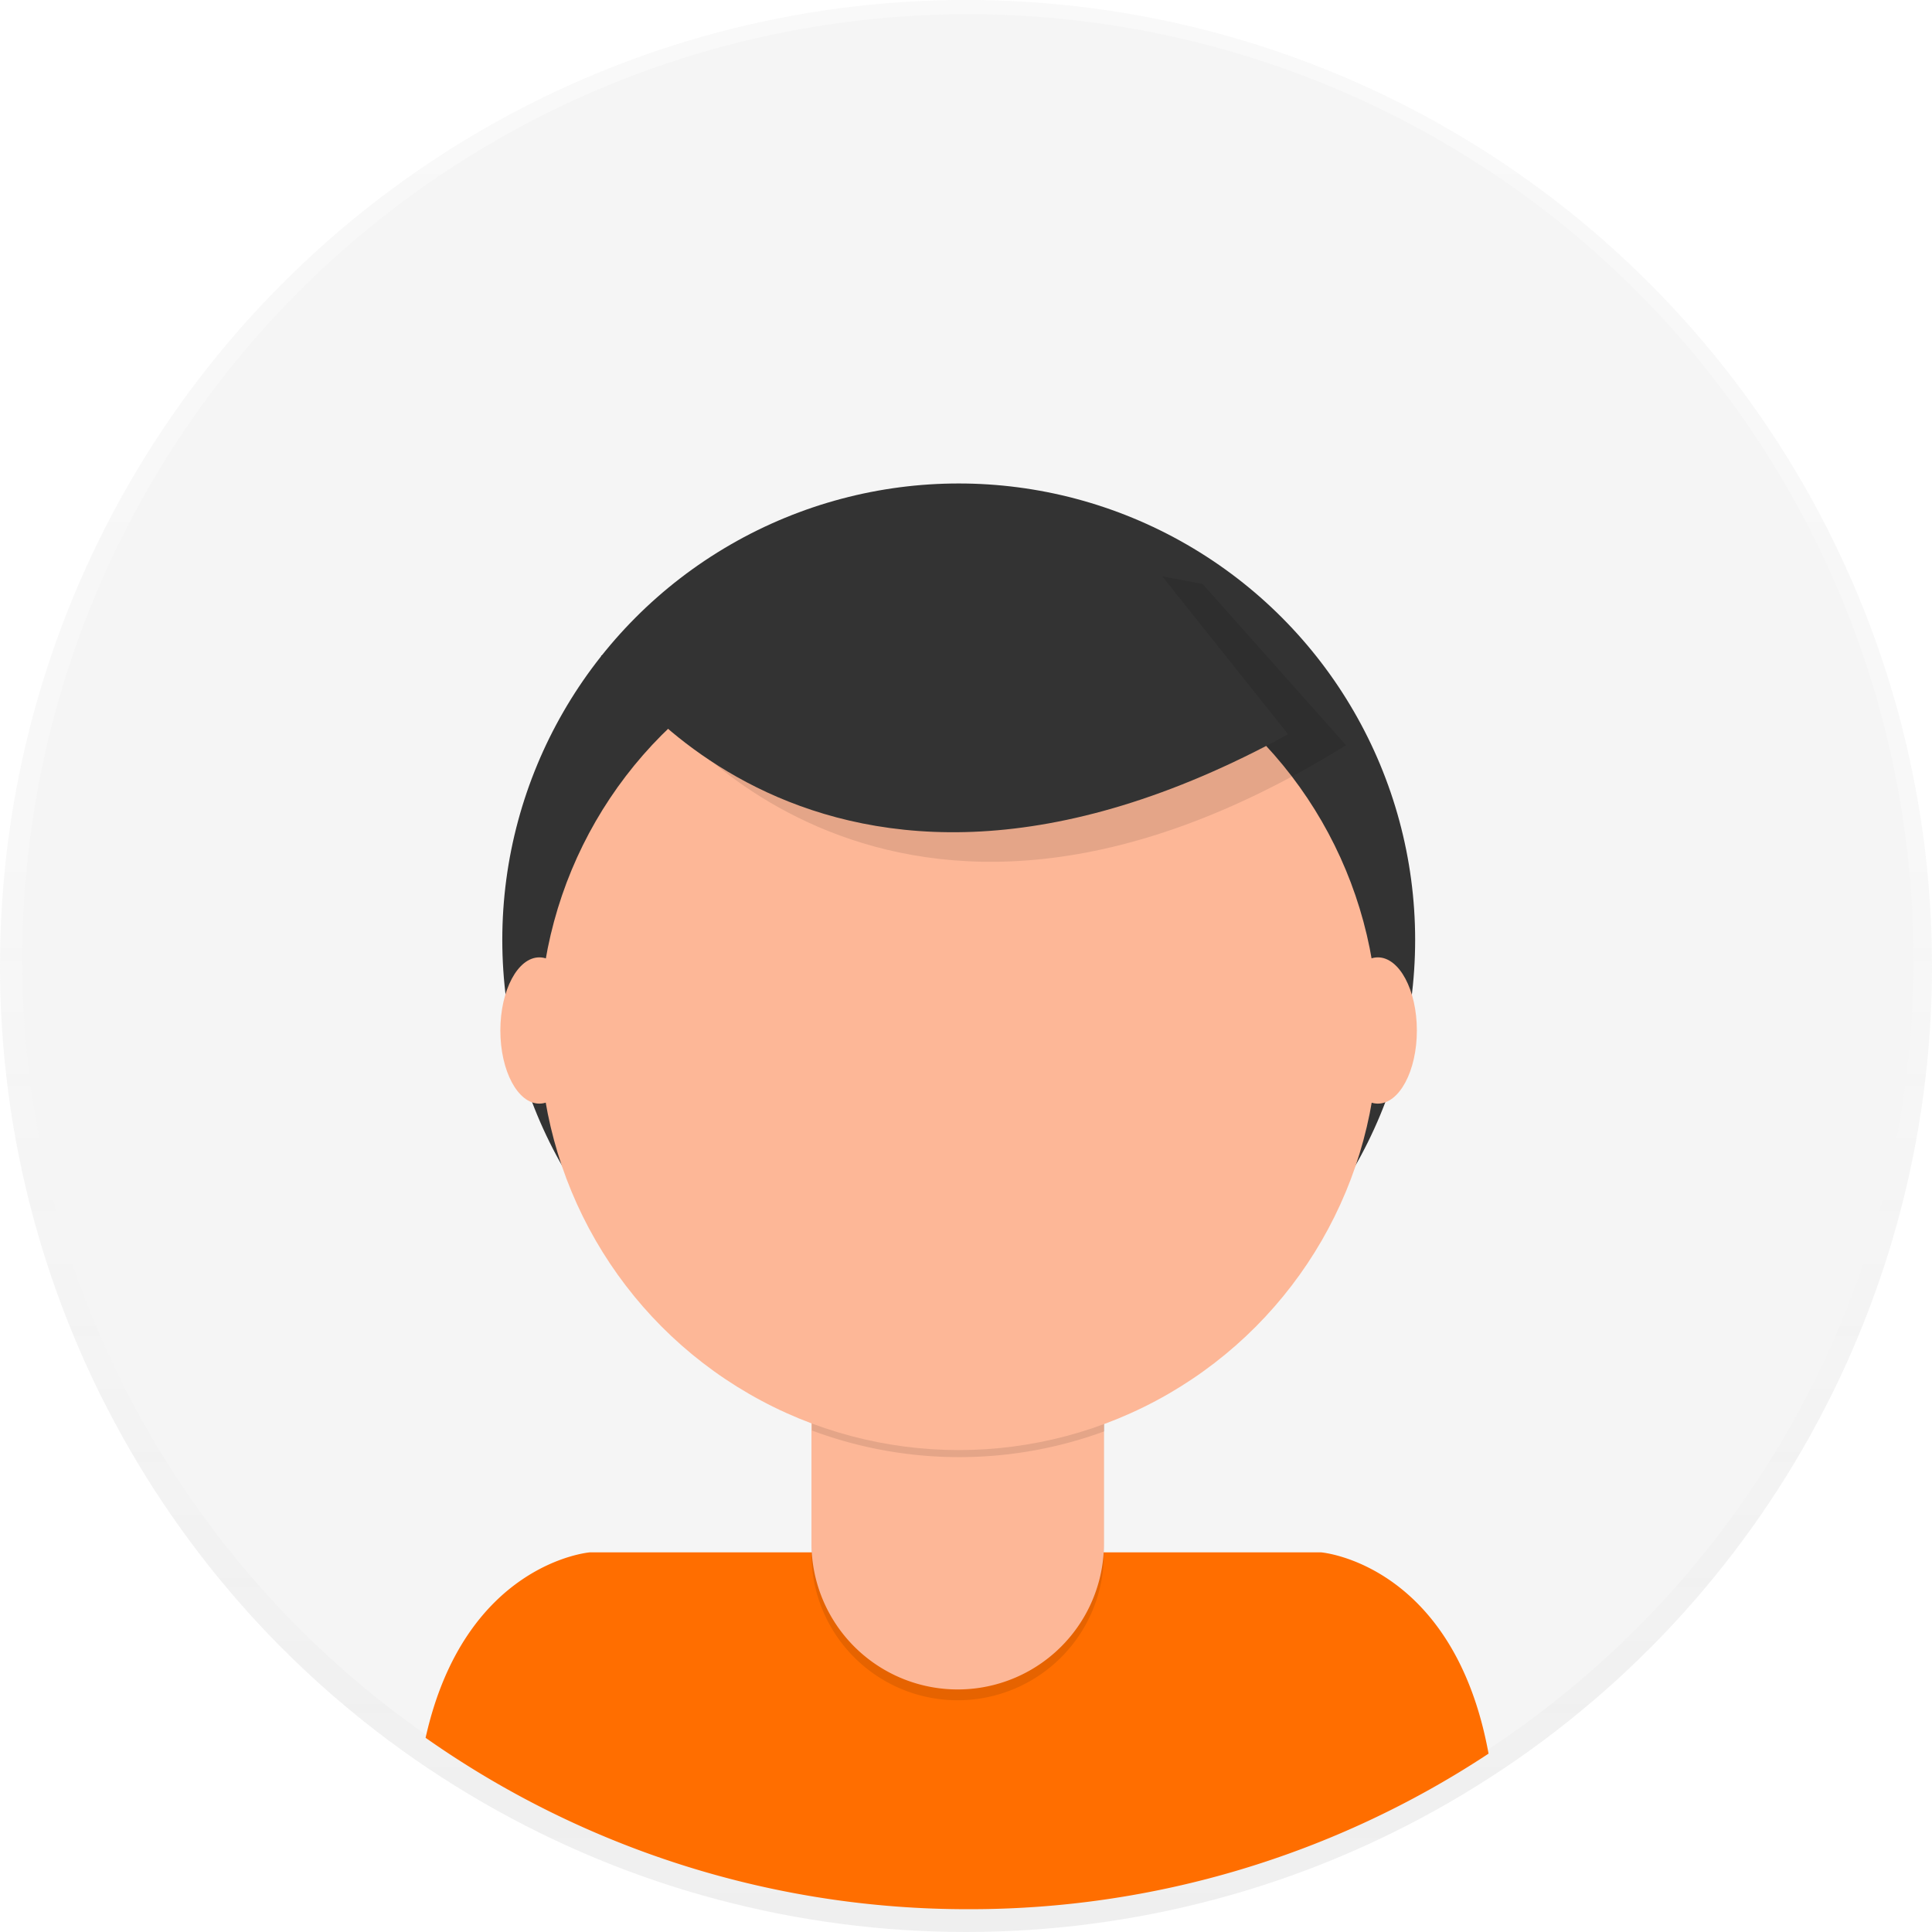 <?xml version="1.0" encoding="UTF-8" standalone="no"?>
<svg
   xmlns:dc="http://purl.org/dc/elements/1.1/"
   xmlns:cc="http://creativecommons.org/ns#"
   xmlns:rdf="http://www.w3.org/1999/02/22-rdf-syntax-ns#"
   xmlns:svg="http://www.w3.org/2000/svg"
   xmlns="http://www.w3.org/2000/svg"
   xmlns:sodipodi="http://sodipodi.sourceforge.net/DTD/sodipodi-0.dtd"
   xmlns:inkscape="http://www.inkscape.org/namespaces/inkscape"
   inkscape:version="1.0 (4035a4fb49, 2020-05-01)"
   sodipodi:docname="avatar.svg"
   version="1.1"
   viewBox="0 0 698 698"
   height="698"
   width="698"
   data-name="Layer 1"
   id="457bf273-24a3-4fd8-a857-e9b918267d6a">
  <sodipodi:namedview
     inkscape:current-layer="457bf273-24a3-4fd8-a857-e9b918267d6a"
     inkscape:window-maximized="1"
     inkscape:window-y="-9"
     inkscape:window-x="-9"
     inkscape:cy="609.2062"
     inkscape:cx="423.588"
     inkscape:zoom="0.37229476"
     showgrid="false"
     id="namedview42"
     inkscape:window-height="1051"
     inkscape:window-width="1920"
     inkscape:pageshadow="2"
     inkscape:pageopacity="0"
     guidetolerance="10"
     gridtolerance="10"
     objecttolerance="10"
     borderopacity="1"
     bordercolor="#666666"
     pagecolor="#ffffff"
     inkscape:document-rotation="0" />
  <defs
     id="defs9">
    <linearGradient
       gradientUnits="userSpaceOnUse"
       x2="349"
       y1="698"
       x1="349"
       id="b247946c-c62f-4d08-994a-4c3d64e1e98f">
      <stop
         id="stop2"
         stop-opacity="0.25"
         stop-color="gray"
         offset="0" />
      <stop
         id="stop4"
         stop-opacity="0.12"
         stop-color="gray"
         offset="0.54" />
      <stop
         id="stop6"
         stop-opacity="0.1"
         stop-color="gray"
         offset="1" />
    </linearGradient>
  </defs>
  <title
     id="title11">profile pic</title>
  <g
     id="g15"
     opacity="0.5">
    <circle
       id="circle13"
       fill="url(#b247946c-c62f-4d08-994a-4c3d64e1e98f)"
       r="349"
       cy="349"
       cx="349" />
  </g>
  <circle
     id="circle17"
     fill="#f5f5f5"
     r="341.64"
     cy="346.77"
     cx="349.68" />
  <path
     id="path19"
     fill="#6c63ff"
     transform="translate(-251 -101)"
     d="M601,790.76a340,340,0,0,0,187.79-56.2c-12.59-68.8-60.5-72.72-60.5-72.72H464.09s-45.21,3.71-59.33,67A340.07,340.07,0,0,0,601,790.76Z"
     style="fill:#ff6e00;fill-opacity:1" />
  <circle
     id="circle21"
     fill="#333"
     r="164.9"
     cy="339.57"
     cx="346.37" />
  <path
     id="path23"
     opacity="0.1"
     d="M293.15,476.92H398.81a0,0,0,0,1,0,0v84.53A52.83,52.83,0,0,1,346,614.28h0a52.83,52.83,0,0,1-52.83-52.83V476.92a0,0,0,0,1,0,0Z" />
  <path
     id="path25"
     fill="#fdb797"
     d="M296.5,473h99a3.35,3.35,0,0,1,3.35,3.35v81.18A52.83,52.83,0,0,1,346,610.37h0a52.83,52.83,0,0,1-52.83-52.83V476.35A3.35,3.35,0,0,1,296.5,473Z" />
  <path
     id="path27"
     opacity="0.1"
     transform="translate(-251 -101)"
     d="M544.34,617.82a152.07,152.07,0,0,0,105.66.29v-13H544.34Z" />
  <circle
     id="circle29"
     fill="#fdb797"
     r="151.45"
     cy="372.44"
     cx="346.37" />
  <path
     id="path31"
     opacity="0.1"
     d="m 236.883,254.267 c 0,0 83.566,117.8 249.408,14.962 l -51.812,-58.251 -77.599,-14.55 z" />
  <path
     id="path33"
     fill="#333333"
     d="m 217.149,236.9 c 0,0 77.094,122.134 248.236,28.367 L 416.789,204.307 340.088,185.595 Z" />
  <ellipse
     id="ellipse37"
     fill="#fdb797"
     ry="26.42"
     rx="14.09"
     cy="372.3"
     cx="194.86" />
  <ellipse
     id="ellipse39"
     fill="#fdb797"
     ry="26.42"
     rx="14.09"
     cy="372.3"
     cx="497.8" />
</svg>

